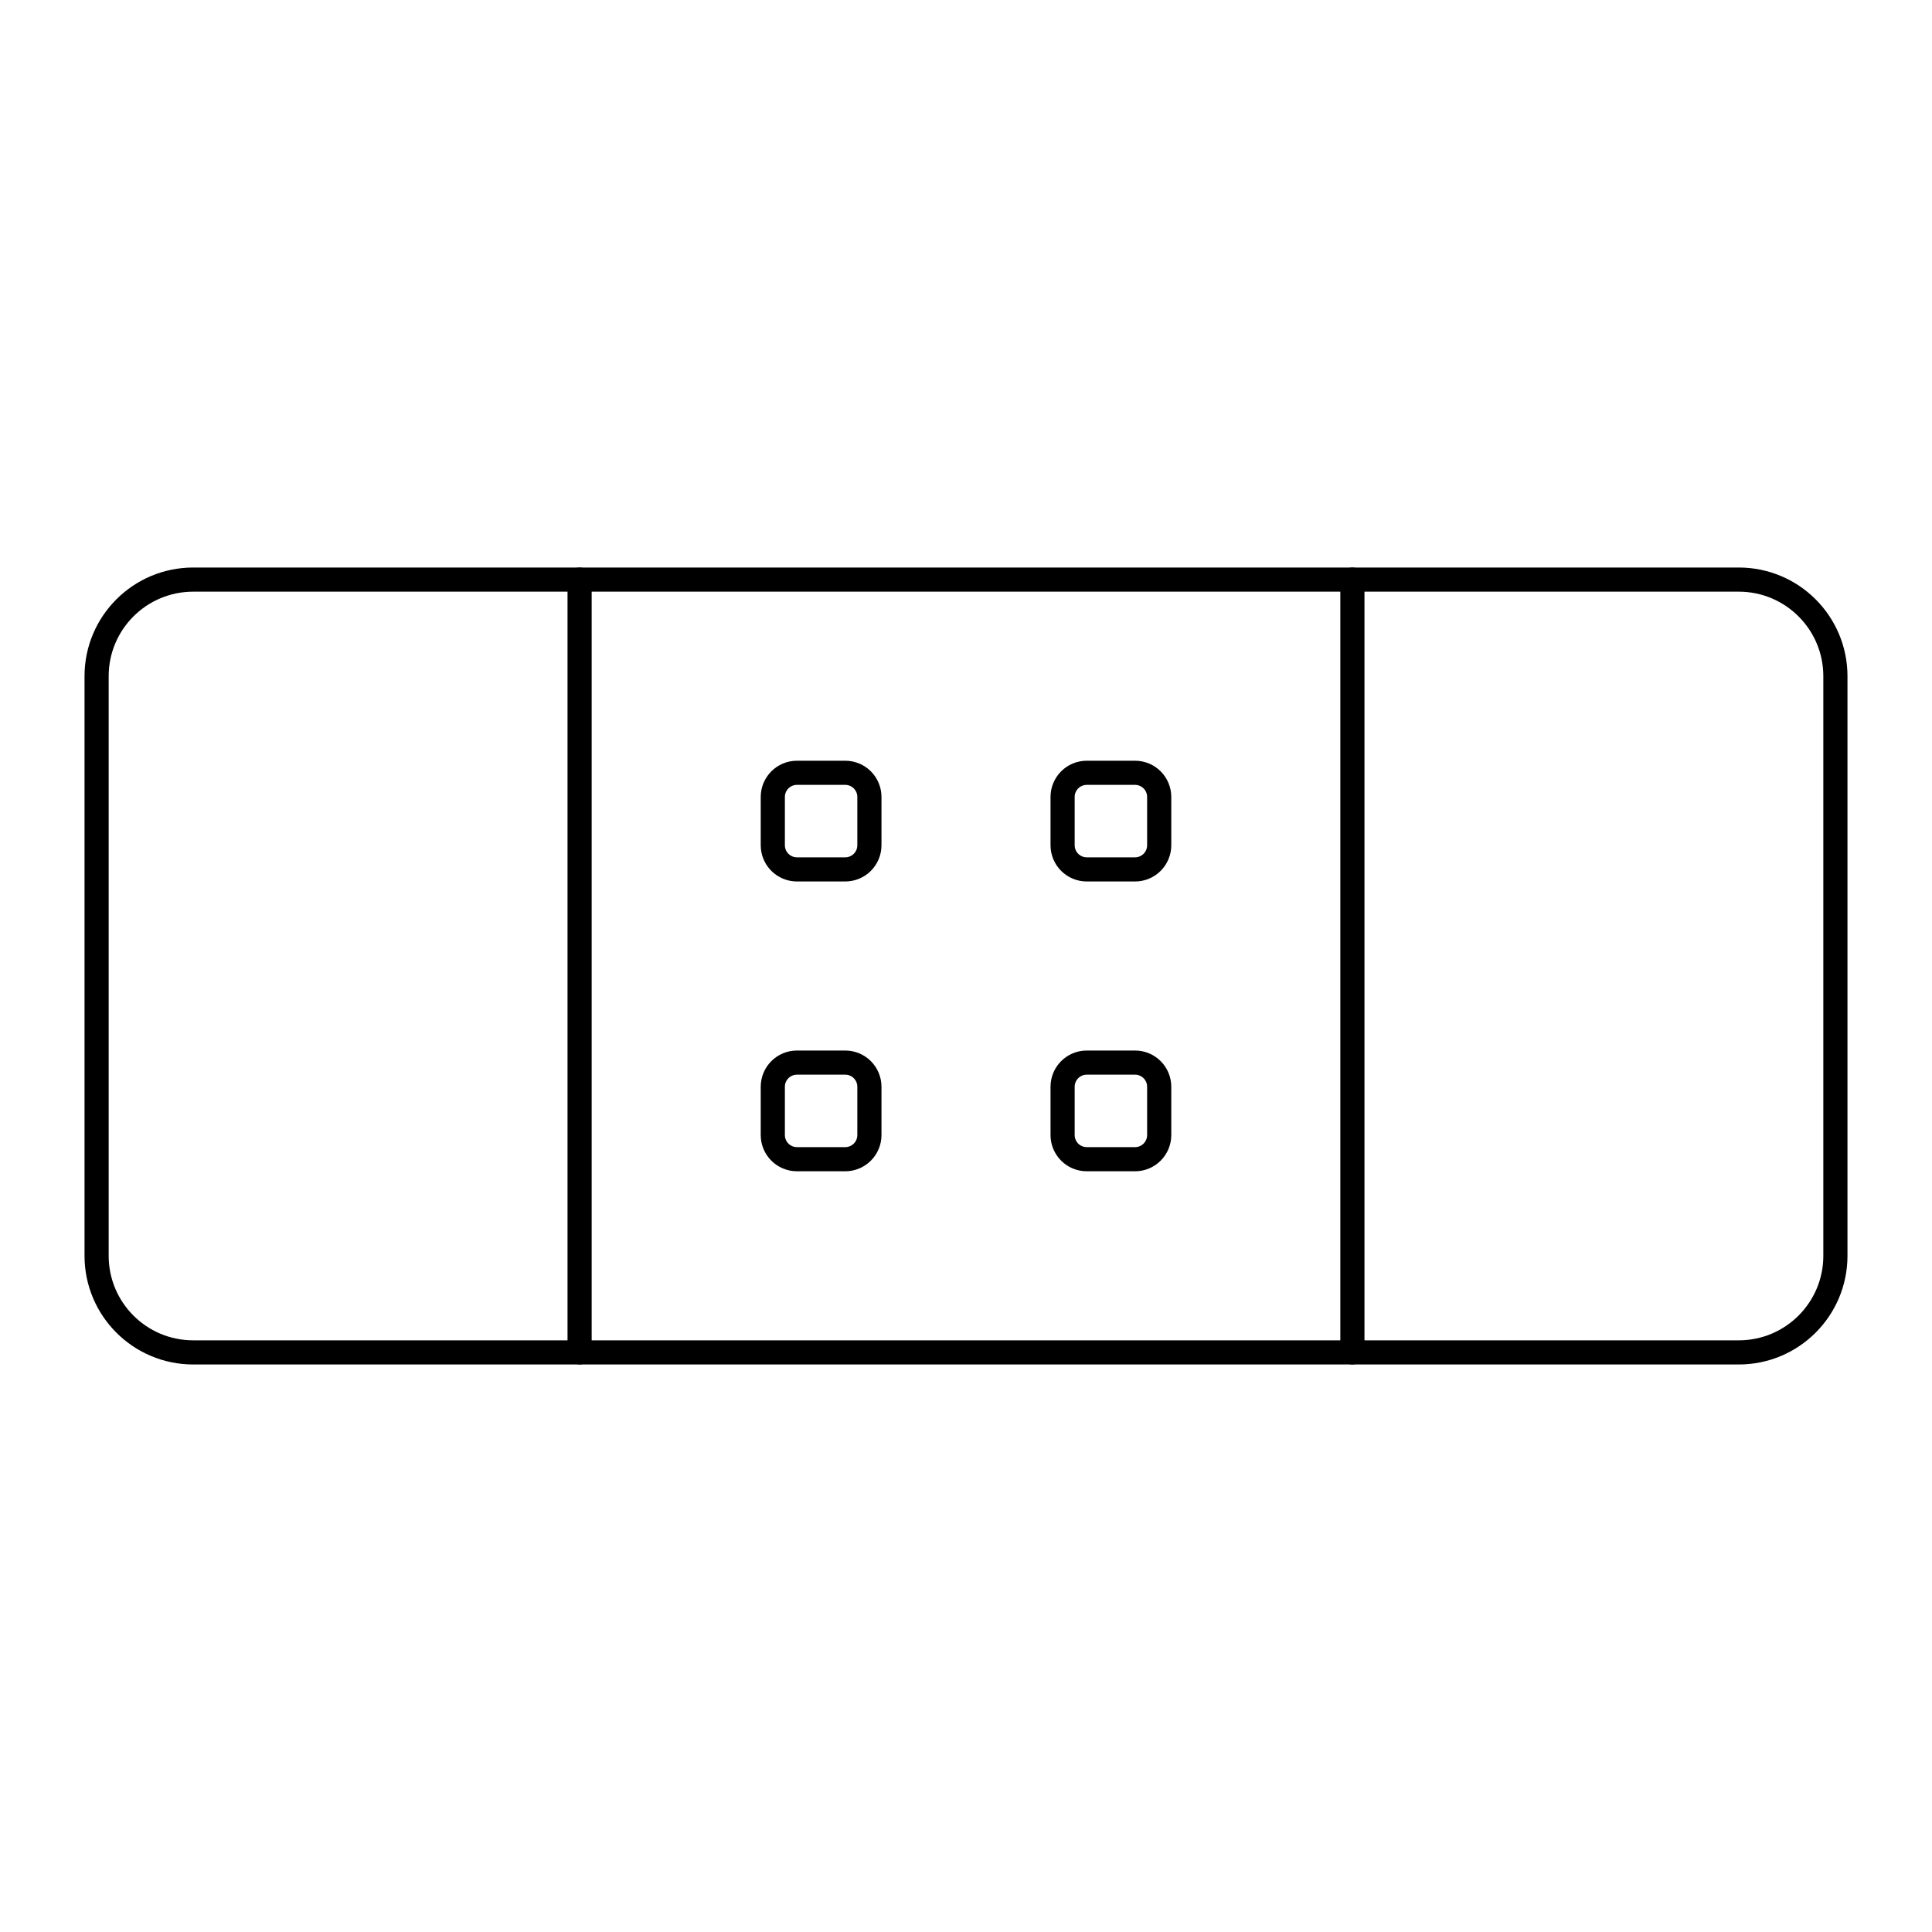 <svg viewBox="0 0 80 80" fill="none">
  <path d="M4 28C4 25.791 5.791 24 8 24H72C74.209 24 76 25.791 76 28V52C76 54.209 74.209 56 72 56H8C5.791 56 4 54.209 4 52V28Z" stroke="currentColor" stroke-linecap="round" stroke-linejoin="round" />
  <path d="M24 24V56" stroke="currentColor" stroke-linecap="round" stroke-linejoin="round" />
  <path d="M56 24V56" stroke="currentColor" stroke-linecap="round" stroke-linejoin="round" />
  <path d="M36 33C36 32.448 35.552 32 35 32H33C32.448 32 32 32.448 32 33V35C32 35.552 32.448 36 33 36H35C35.552 36 36 35.552 36 35V33Z" stroke="currentColor" stroke-linecap="round" stroke-linejoin="round" />
  <path d="M48 33C48 32.448 47.552 32 47 32H45C44.448 32 44 32.448 44 33V35C44 35.552 44.448 36 45 36H47C47.552 36 48 35.552 48 35V33Z" stroke="currentColor" stroke-linecap="round" stroke-linejoin="round" />
  <path d="M44 45C44 44.448 44.448 44 45 44H47C47.552 44 48 44.448 48 45V47C48 47.552 47.552 48 47 48H45C44.448 48 44 47.552 44 47V45Z" stroke="currentColor" stroke-linecap="round" stroke-linejoin="round" />
  <path d="M36 45C36 44.448 35.552 44 35 44H33C32.448 44 32 44.448 32 45V47C32 47.552 32.448 48 33 48H35C35.552 48 36 47.552 36 47V45Z" stroke="currentColor" stroke-linecap="round" stroke-linejoin="round" />
</svg>